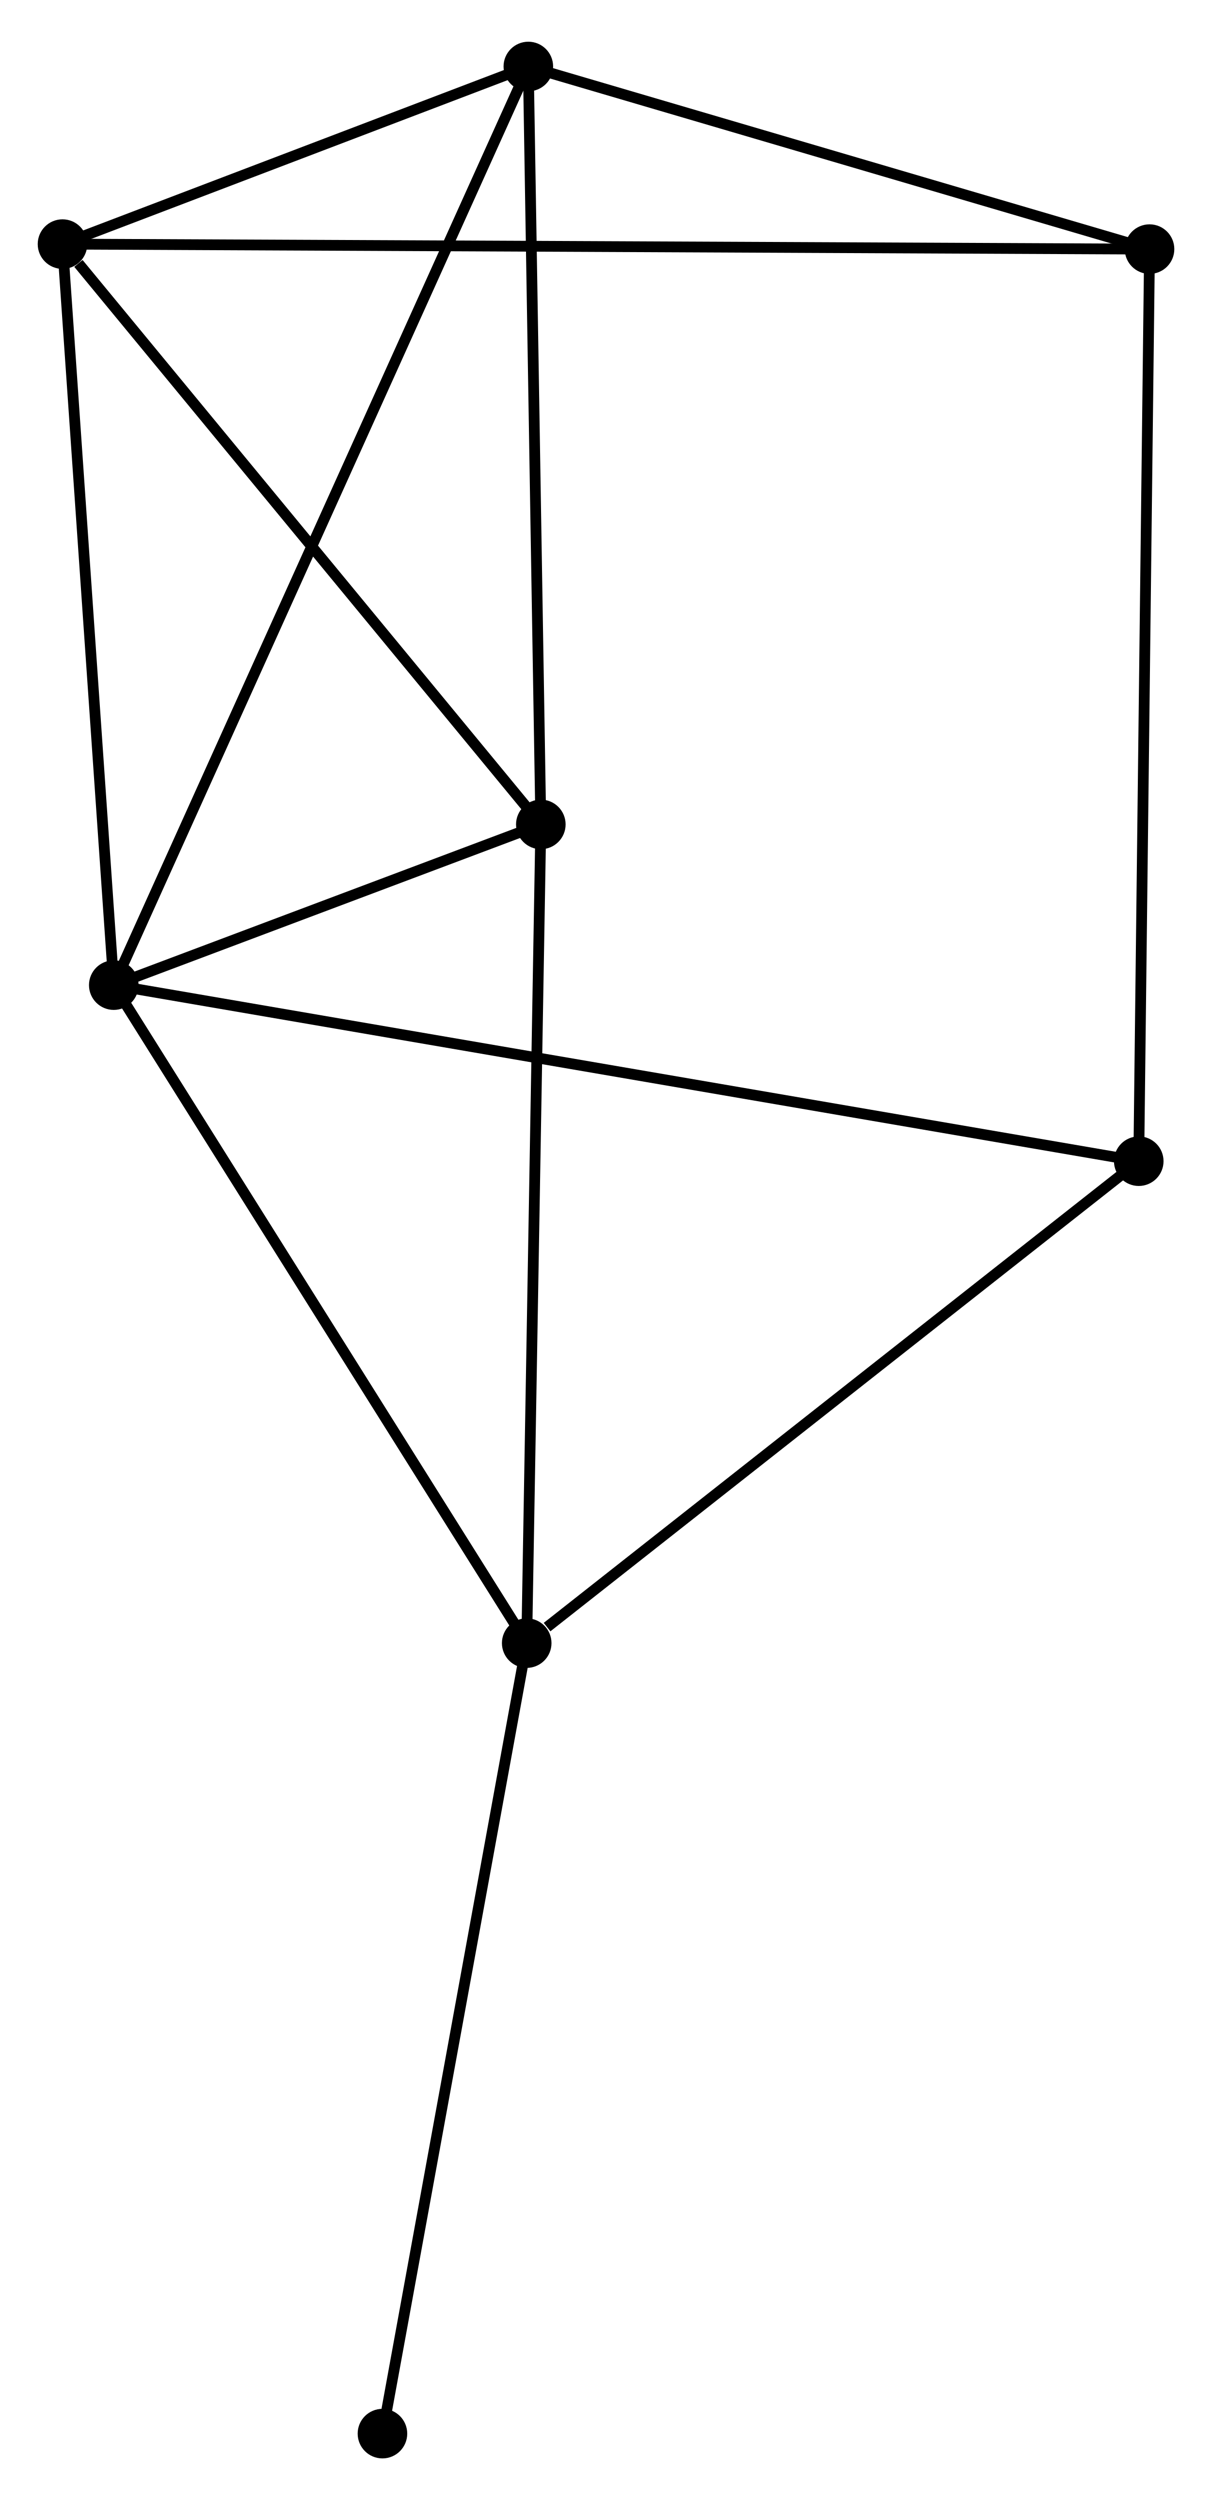 <?xml version="1.0" encoding="UTF-8" standalone="no"?>
<!DOCTYPE svg PUBLIC "-//W3C//DTD SVG 1.1//EN"
 "http://www.w3.org/Graphics/SVG/1.1/DTD/svg11.dtd">
<!-- Generated by graphviz version 2.36.0 (20140111.2315)
 -->
<!-- Title: %3 Pages: 1 -->
<svg width="112pt" height="231pt"
 viewBox="0.00 0.00 112.47 231.23" xmlns="http://www.w3.org/2000/svg" xmlns:xlink="http://www.w3.org/1999/xlink">
<g id="graph0" class="graph" transform="scale(1 1) rotate(0) translate(4 227.23)">
<title>%3</title>
<!-- 0 -->
<g id="node1" class="node"><title>0</title>
<ellipse fill="black" stroke="black" cx="6.557" cy="-136.196" rx="1.8" ry="1.8"/>
</g>
<!-- 1 -->
<g id="node2" class="node"><title>1</title>
<ellipse fill="black" stroke="black" cx="44.877" cy="-75.146" rx="1.8" ry="1.8"/>
</g>
<!-- 0&#45;&#45;1 -->
<g id="edge1" class="edge"><title>0&#45;&#45;1</title>
<path fill="none" stroke="black" d="M7.663,-134.435C13.259,-125.52 38.406,-85.456 43.84,-76.798"/>
</g>
<!-- 2 -->
<g id="node3" class="node"><title>2</title>
<ellipse fill="black" stroke="black" cx="1.8" cy="-204.951" rx="1.8" ry="1.8"/>
</g>
<!-- 0&#45;&#45;2 -->
<g id="edge2" class="edge"><title>0&#45;&#45;2</title>
<path fill="none" stroke="black" d="M6.42,-138.18C5.726,-148.22 2.603,-193.34 1.929,-203.09"/>
</g>
<!-- 3 -->
<g id="node4" class="node"><title>3</title>
<ellipse fill="black" stroke="black" cx="45.028" cy="-221.43" rx="1.8" ry="1.8"/>
</g>
<!-- 0&#45;&#45;3 -->
<g id="edge3" class="edge"><title>0&#45;&#45;3</title>
<path fill="none" stroke="black" d="M7.361,-137.977C12.367,-149.069 39.235,-208.596 44.229,-219.659"/>
</g>
<!-- 4 -->
<g id="node5" class="node"><title>4</title>
<ellipse fill="black" stroke="black" cx="46.187" cy="-151.108" rx="1.8" ry="1.8"/>
</g>
<!-- 0&#45;&#45;4 -->
<g id="edge4" class="edge"><title>0&#45;&#45;4</title>
<path fill="none" stroke="black" d="M8.26,-136.837C14.661,-139.245 37.261,-147.749 44.168,-150.348"/>
</g>
<!-- 5 -->
<g id="node6" class="node"><title>5</title>
<ellipse fill="black" stroke="black" cx="101.673" cy="-119.861" rx="1.8" ry="1.8"/>
</g>
<!-- 0&#45;&#45;5 -->
<g id="edge5" class="edge"><title>0&#45;&#45;5</title>
<path fill="none" stroke="black" d="M8.544,-135.855C20.922,-133.729 87.351,-122.321 99.697,-120.2"/>
</g>
<!-- 1&#45;&#45;4 -->
<g id="edge6" class="edge"><title>1&#45;&#45;4</title>
<path fill="none" stroke="black" d="M44.91,-77.023C45.091,-87.533 45.978,-138.959 46.156,-149.296"/>
</g>
<!-- 1&#45;&#45;5 -->
<g id="edge7" class="edge"><title>1&#45;&#45;5</title>
<path fill="none" stroke="black" d="M46.767,-76.633C55.544,-83.544 92.239,-112.434 100.161,-118.671"/>
</g>
<!-- 7 -->
<g id="node7" class="node"><title>7</title>
<ellipse fill="black" stroke="black" cx="31.49" cy="-1.8" rx="1.8" ry="1.8"/>
</g>
<!-- 1&#45;&#45;7 -->
<g id="edge8" class="edge"><title>1&#45;&#45;7</title>
<path fill="none" stroke="black" d="M44.546,-73.333C42.71,-63.273 33.788,-14.392 31.858,-3.819"/>
</g>
<!-- 2&#45;&#45;3 -->
<g id="edge9" class="edge"><title>2&#45;&#45;3</title>
<path fill="none" stroke="black" d="M3.657,-205.66C10.768,-208.37 36.21,-218.069 43.225,-220.743"/>
</g>
<!-- 2&#45;&#45;4 -->
<g id="edge10" class="edge"><title>2&#45;&#45;4</title>
<path fill="none" stroke="black" d="M3.277,-203.16C10.136,-194.839 38.815,-160.052 45.006,-152.541"/>
</g>
<!-- 6 -->
<g id="node8" class="node"><title>6</title>
<ellipse fill="black" stroke="black" cx="102.673" cy="-204.486" rx="1.8" ry="1.8"/>
</g>
<!-- 2&#45;&#45;6 -->
<g id="edge11" class="edge"><title>2&#45;&#45;6</title>
<path fill="none" stroke="black" d="M3.907,-204.942C17.035,-204.881 87.484,-204.556 100.578,-204.496"/>
</g>
<!-- 3&#45;&#45;4 -->
<g id="edge12" class="edge"><title>3&#45;&#45;4</title>
<path fill="none" stroke="black" d="M45.061,-219.401C45.23,-209.132 45.992,-162.984 46.156,-153.012"/>
</g>
<!-- 3&#45;&#45;6 -->
<g id="edge13" class="edge"><title>3&#45;&#45;6</title>
<path fill="none" stroke="black" d="M46.946,-220.866C55.698,-218.293 91.8,-207.682 100.689,-205.069"/>
</g>
<!-- 5&#45;&#45;6 -->
<g id="edge14" class="edge"><title>5&#45;&#45;6</title>
<path fill="none" stroke="black" d="M101.698,-121.953C101.836,-133.661 102.513,-190.951 102.649,-202.467"/>
</g>
</g>
</svg>
